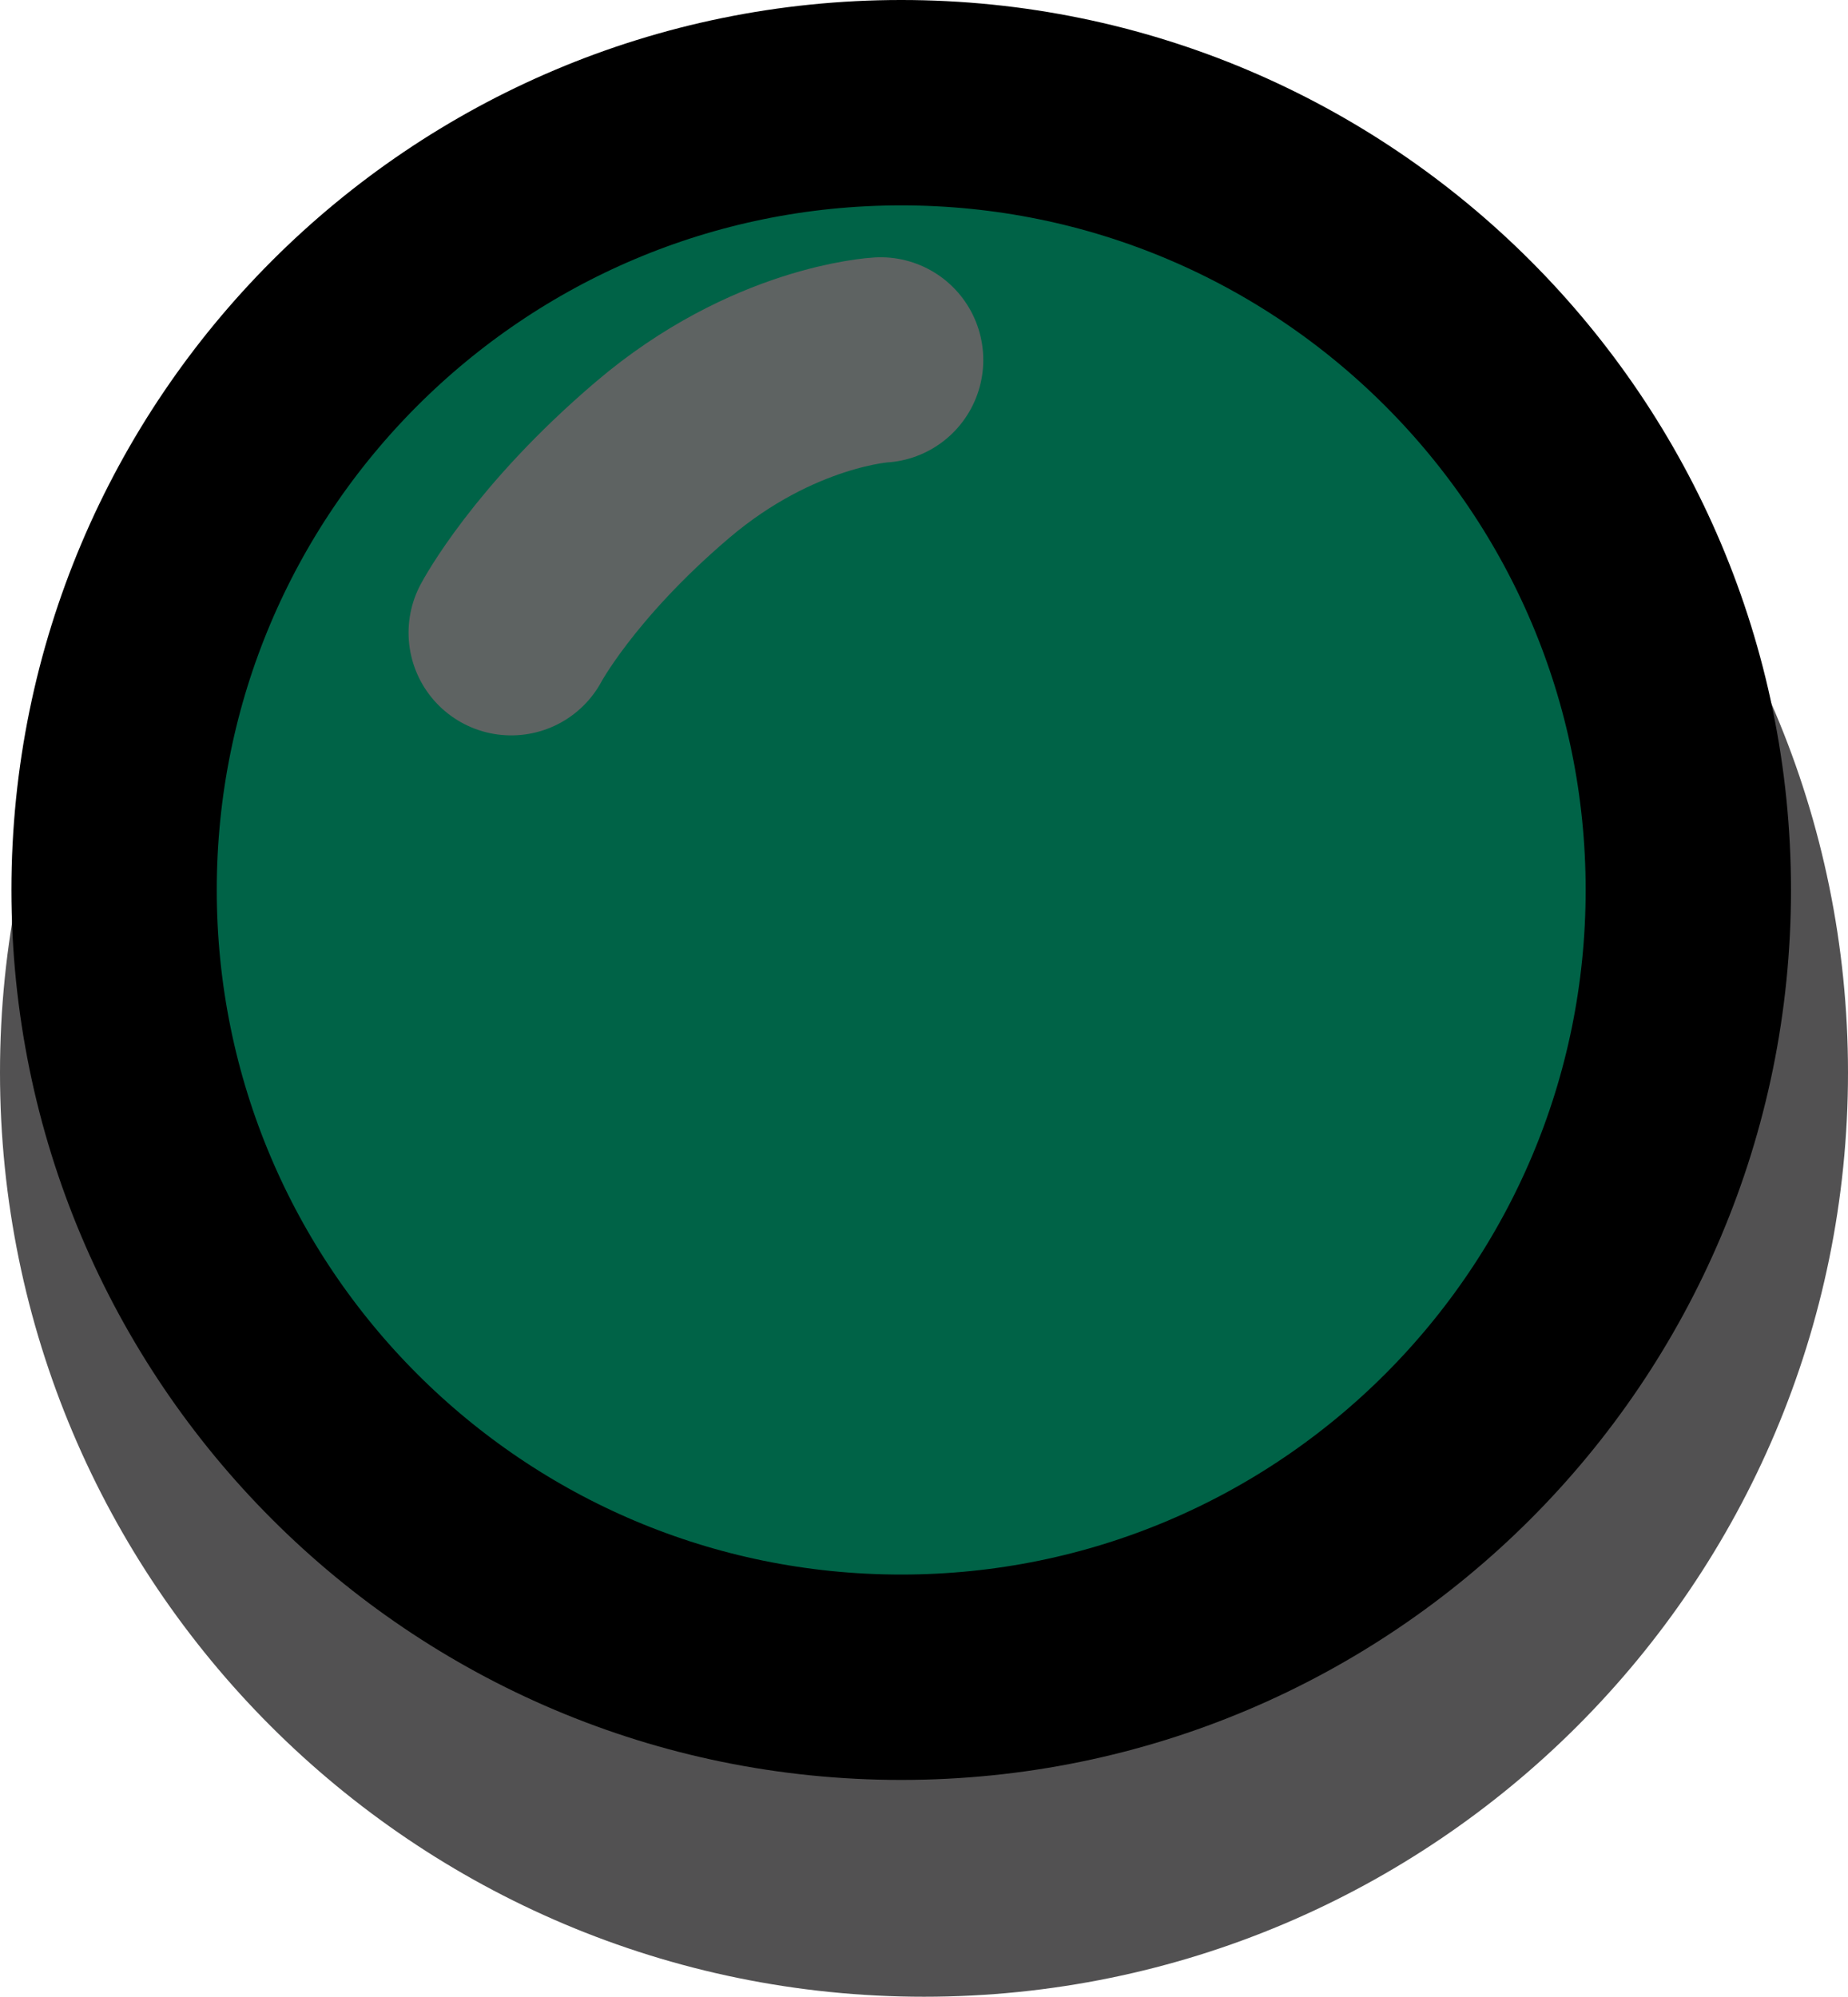 <svg version="1.1" xmlns="http://www.w3.org/2000/svg" xmlns:xlink="http://www.w3.org/1999/xlink" width="27" height="29.167" viewBox="0,0,27,29.167"><g transform="translate(-380.333,-81.7)"><g data-paper-data="{&quot;isPaintingLayer&quot;:true}" fill-rule="nonzero" stroke-linejoin="miter" stroke-miterlimit="10" stroke-dasharray="" stroke-dashoffset="0" style="mix-blend-mode: normal"><g fill="#525152" stroke="#525152" stroke-width="4"><path d="M382.333,97.367c0,-6.351 5.149,-11.5 11.5,-11.5c6.351,0 11.5,5.149 11.5,11.5c0,6.351 -5.149,11.5 -11.5,11.5c-6.351,0 -11.5,-5.149 -11.5,-11.5z" stroke-linecap="butt"/><path d="M388.136,93.608c0,0 0.618,-1.17 2.211,-2.525c1.615,-1.374 3.186,-1.459 3.186,-1.459" stroke-linecap="round"/></g><path d="M382,94.7c0,-6.351 5.149,-11.5 11.5,-11.5c6.351,0 11.5,5.149 11.5,11.5c0,6.351 -5.149,11.5 -11.5,11.5c-6.351,0 -11.5,-5.149 -11.5,-11.5z" fill="#006347" stroke="#000000" stroke-width="3" stroke-linecap="butt"/><path d="M387.802,90.942c0,0 0.618,-1.17 2.211,-2.525c1.615,-1.374 3.186,-1.459 3.186,-1.459" fill="none" stroke="#5e6362" stroke-width="3" stroke-linecap="round"/></g></g></svg>